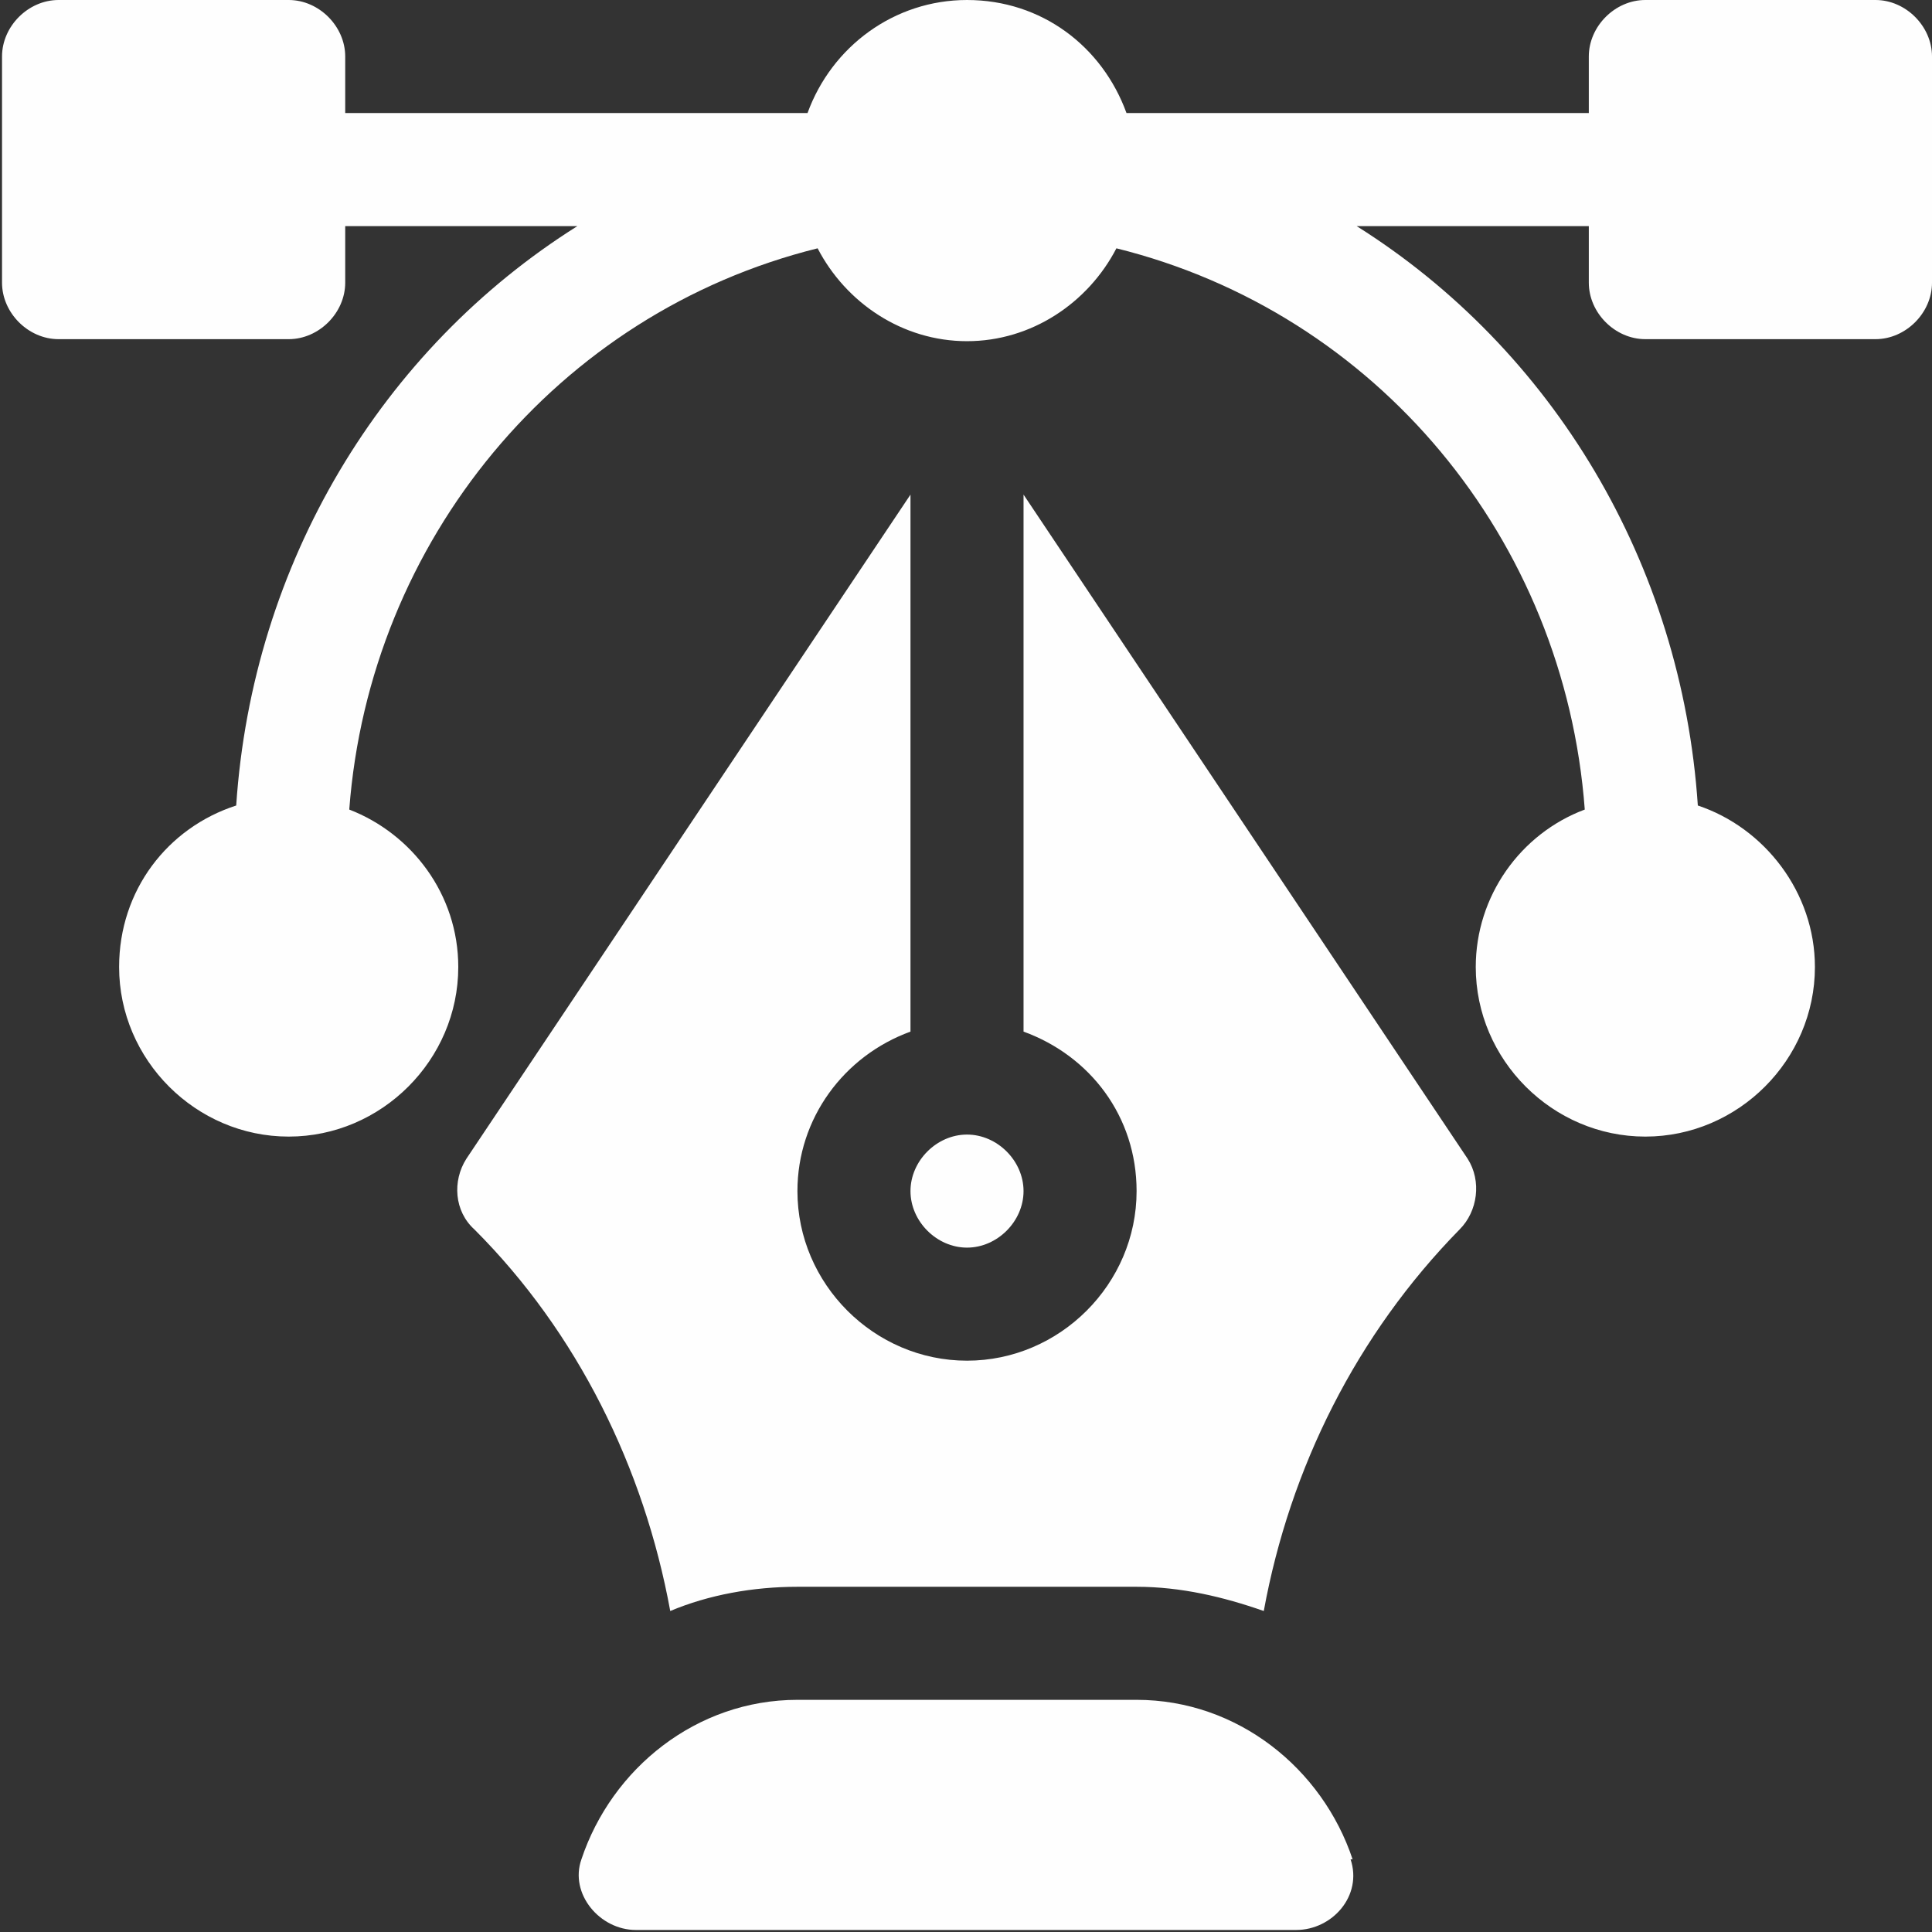 <?xml version="1.0" encoding="UTF-8"?>
<!DOCTYPE svg PUBLIC "-//W3C//DTD SVG 1.1//EN" "http://www.w3.org/Graphics/SVG/1.1/DTD/svg11.dtd">
<!-- Creator: CorelDRAW 2020 (64-Bit) -->
<svg xmlns="http://www.w3.org/2000/svg" xml:space="preserve" width="0.429in" height="0.429in" version="1.1" style="shape-rendering:geometricPrecision; text-rendering:geometricPrecision; image-rendering:optimizeQuality; fill-rule:evenodd; clip-rule:evenodd"
viewBox="0 0 9.57 9.57"
 xmlns:xlink="http://www.w3.org/1999/xlink"
 xmlns:xodm="http://www.corel.com/coreldraw/odm/2003">
 <rect x="0" y="0" width="9.57" height="9.57" fill="#333333" stroke="none"/>
 <defs>
  <style type="text/css">
   <![CDATA[
    .fil0 {fill:#FEFEFE;fill-rule:nonzero}
   ]]>
  </style>
 </defs>
 <g id="Layer_x0020_1">
  <path class="fil0" d="M9.29 0l-1.14 0c-0.15,0 -0.28,0.13 -0.28,0.28l0 0.28 -2.29 0c-0.12,-0.33 -0.42,-0.56 -0.79,-0.56 -0.36,0 -0.67,0.23 -0.79,0.56l-2.29 0 0 -0.28c0,-0.15 -0.13,-0.28 -0.28,-0.28l-1.14 0c-0.15,0 -0.28,0.13 -0.28,0.28l0 1.12c0,0.15 0.13,0.28 0.28,0.28l1.14 0c0.15,0 0.28,-0.13 0.28,-0.28l0 -0.28 1.15 0c-0.97,0.61 -1.61,1.67 -1.69,2.87 -0.34,0.11 -0.58,0.42 -0.58,0.8 0,0.46 0.38,0.84 0.84,0.84 0.46,0 0.84,-0.38 0.84,-0.84 0,-0.36 -0.23,-0.66 -0.54,-0.78 0.1,-1.33 1.03,-2.46 2.32,-2.78 0.14,0.27 0.42,0.46 0.74,0.46 0.32,0 0.6,-0.19 0.74,-0.46 1.29,0.32 2.22,1.44 2.32,2.78 -0.32,0.12 -0.54,0.43 -0.54,0.78 0,0.46 0.38,0.84 0.84,0.84 0.46,0 0.84,-0.38 0.84,-0.84 0,-0.37 -0.25,-0.69 -0.58,-0.8 -0.08,-1.2 -0.72,-2.26 -1.69,-2.87l1.15 0 0 0.28c0,0.15 0.13,0.28 0.28,0.28l1.14 0c0.15,0 0.28,-0.13 0.28,-0.28l0 -1.12c0,-0.15 -0.13,-0.28 -0.28,-0.28zm-4.5 5.62c-0.15,0 -0.28,0.13 -0.28,0.28 0,0.15 0.13,0.28 0.28,0.28 0.15,0 0.28,-0.13 0.28,-0.28 0,-0.15 -0.13,-0.28 -0.28,-0.28zm2.48 0.12l-2.2 -3.29 0 2.66c0.33,0.12 0.56,0.42 0.56,0.79 0,0.46 -0.38,0.84 -0.84,0.84 -0.46,0 -0.84,-0.38 -0.84,-0.84 0,-0.36 0.23,-0.67 0.56,-0.79l0 -2.66 -2.2 3.29c-0.07,0.11 -0.06,0.26 0.04,0.35 0.51,0.51 0.84,1.18 0.97,1.89 0.19,-0.08 0.41,-0.12 0.63,-0.12l1.68 0c0.22,0 0.43,0.05 0.63,0.12 0.13,-0.71 0.46,-1.37 0.97,-1.89 0.09,-0.09 0.11,-0.24 0.04,-0.35zm-0.57 3.47c-0.15,-0.45 -0.57,-0.79 -1.07,-0.79l-1.68 0c-0.5,0 -0.92,0.34 -1.07,0.79 -0.06,0.17 0.09,0.35 0.27,0.35l3.27 0c0.18,0 0.33,-0.17 0.27,-0.35z"/>
 </g>
</svg>
